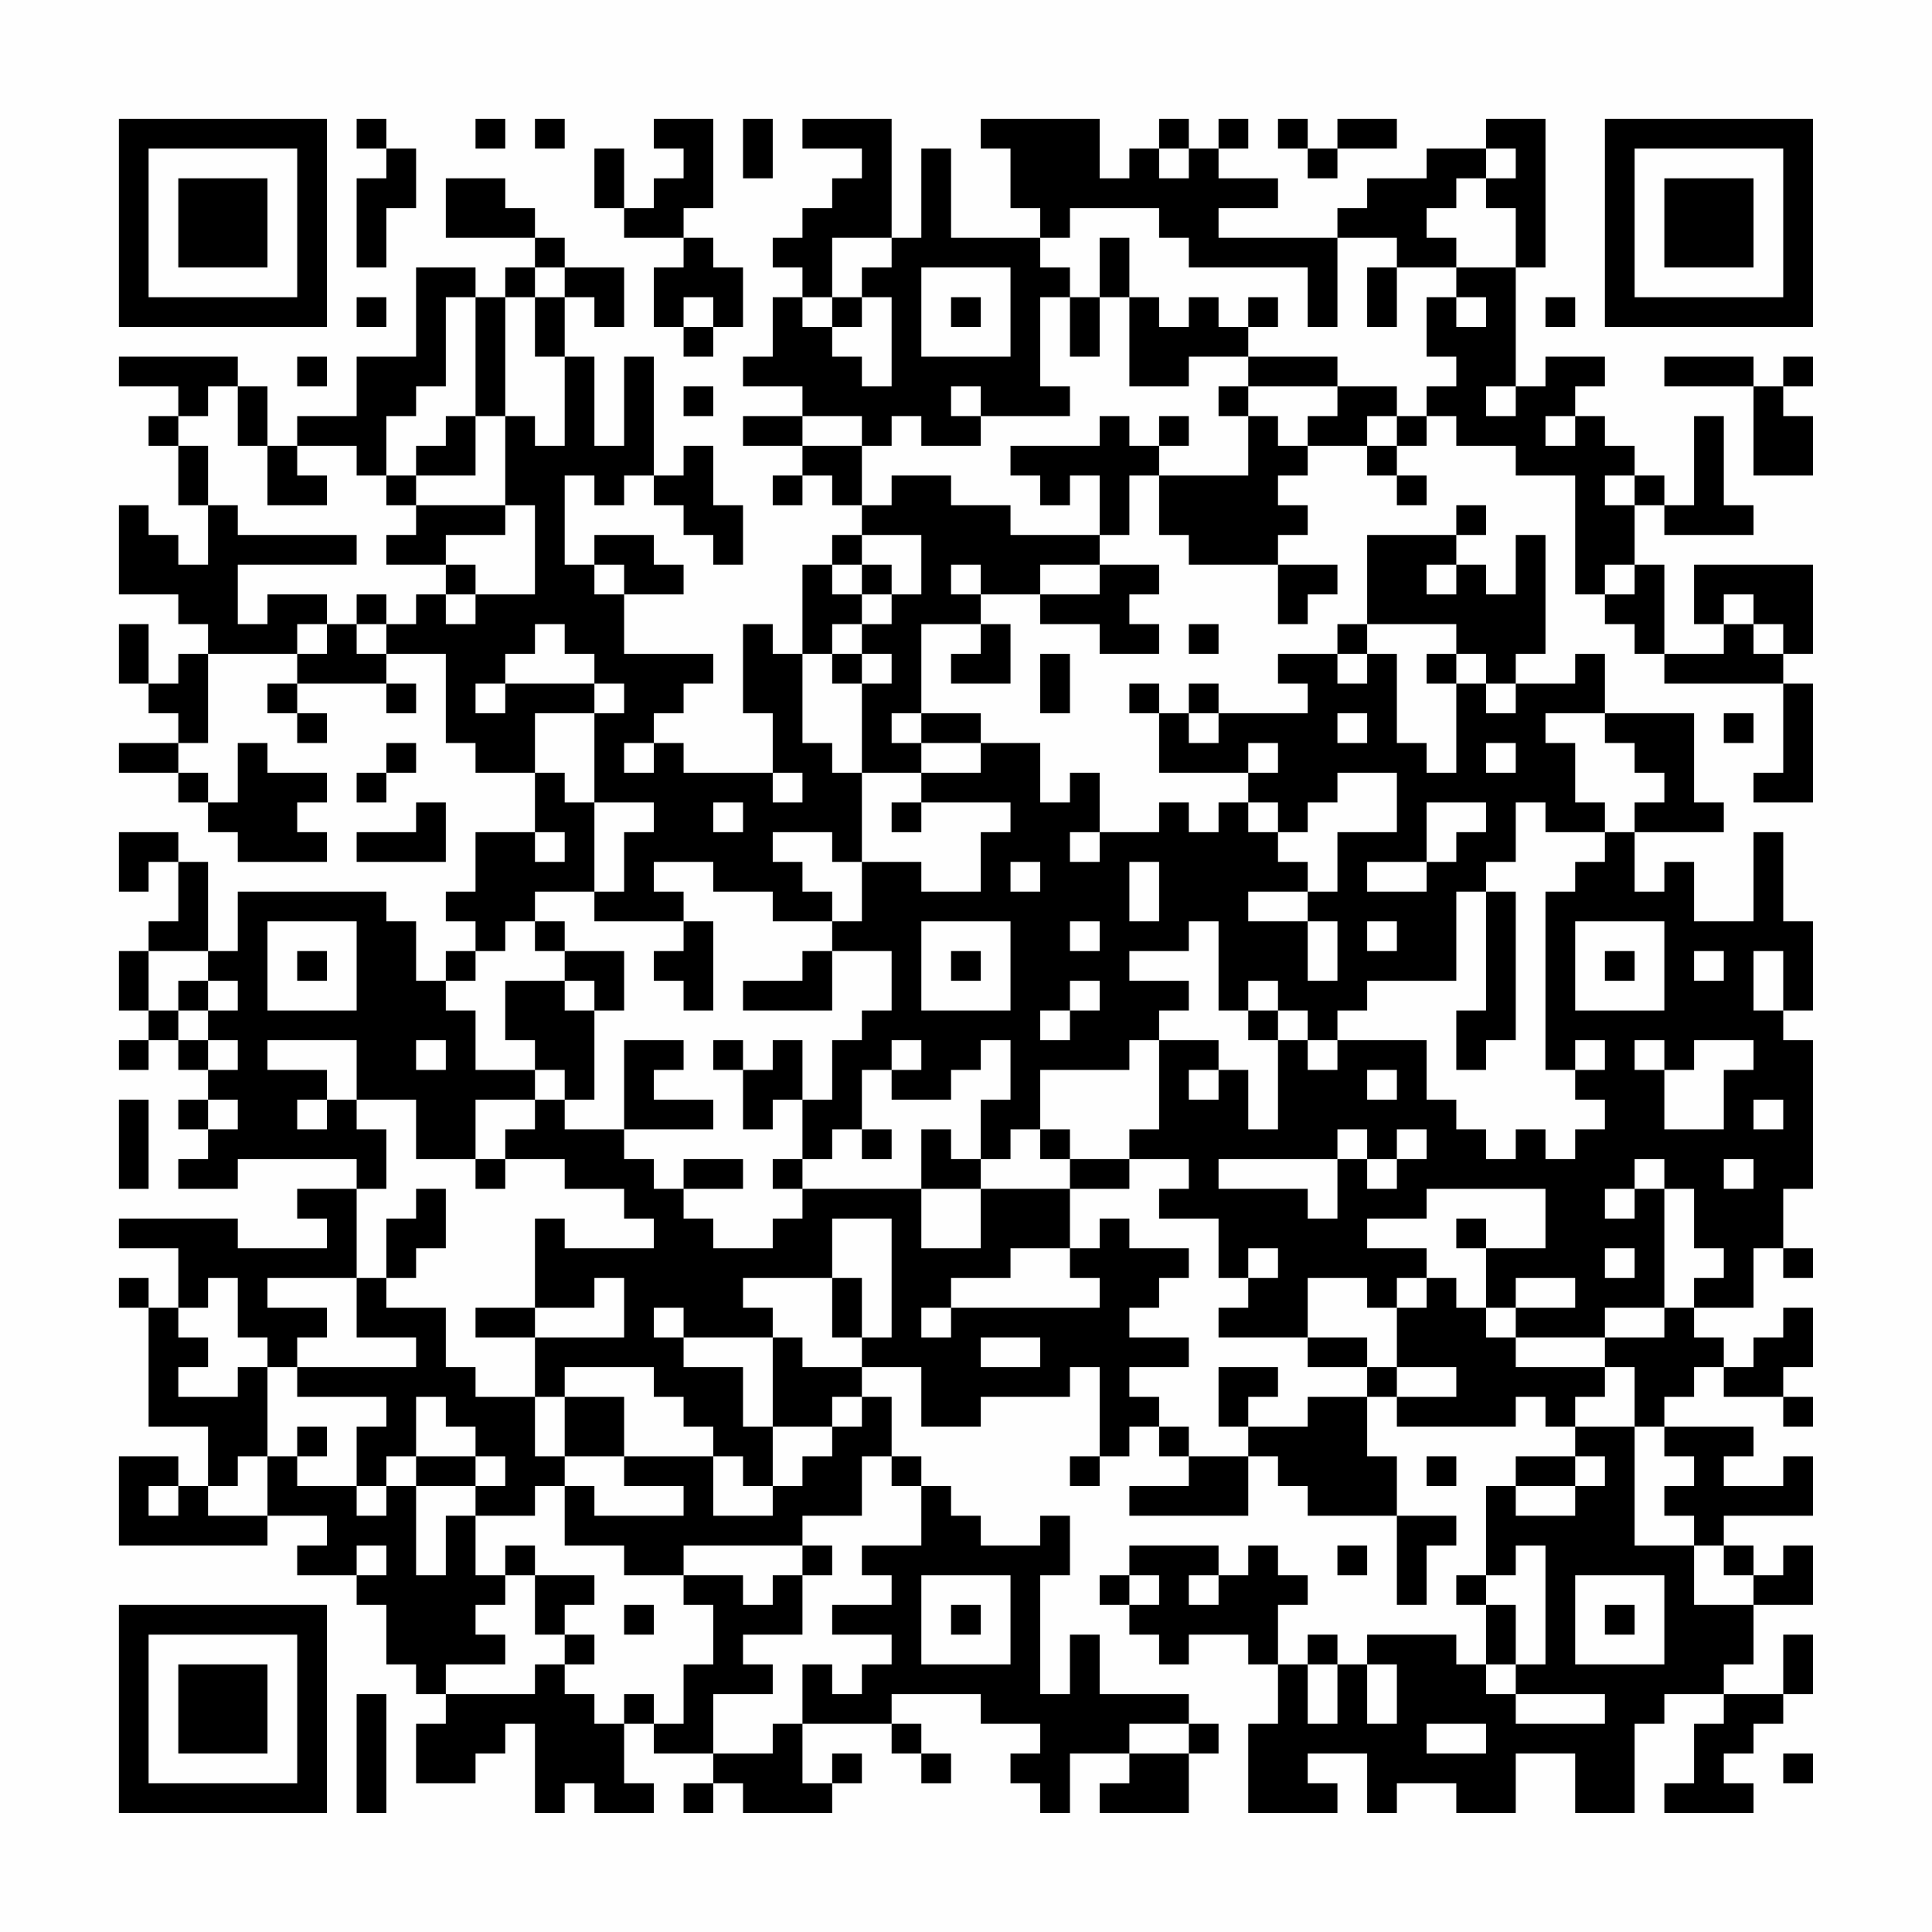 <?xml version="1.0" encoding="UTF-8"?>
<svg xmlns="http://www.w3.org/2000/svg" version="1.1" width="300" height="300" viewBox="0 0 300 300"><rect x="0" y="0" width="300" height="300" fill="#fefefe"/><g transform="scale(4.615)"><g transform="translate(4,4)"><path fill-rule="evenodd" d="M8 0L8 1L9 1L9 2L8 2L8 5L9 5L9 3L10 3L10 1L9 1L9 0ZM12 0L12 1L13 1L13 0ZM14 0L14 1L15 1L15 0ZM18 0L18 1L19 1L19 2L18 2L18 3L17 3L17 1L16 1L16 3L17 3L17 4L19 4L19 5L18 5L18 7L19 7L19 8L20 8L20 7L21 7L21 5L20 5L20 4L19 4L19 3L20 3L20 0ZM21 0L21 2L22 2L22 0ZM23 0L23 1L25 1L25 2L24 2L24 3L23 3L23 4L22 4L22 5L23 5L23 6L22 6L22 8L21 8L21 9L23 9L23 10L21 10L21 11L23 11L23 12L22 12L22 13L23 13L23 12L24 12L24 13L25 13L25 14L24 14L24 15L23 15L23 18L22 18L22 17L21 17L21 20L22 20L22 22L19 22L19 21L18 21L18 20L19 20L19 19L20 19L20 18L17 18L17 16L19 16L19 15L18 15L18 14L16 14L16 15L15 15L15 12L16 12L16 13L17 13L17 12L18 12L18 13L19 13L19 14L20 14L20 15L21 15L21 13L20 13L20 11L19 11L19 12L18 12L18 8L17 8L17 11L16 11L16 8L15 8L15 6L16 6L16 7L17 7L17 5L15 5L15 4L14 4L14 3L13 3L13 2L11 2L11 4L14 4L14 5L13 5L13 6L12 6L12 5L10 5L10 8L8 8L8 10L6 10L6 11L5 11L5 9L4 9L4 8L0 8L0 9L2 9L2 10L1 10L1 11L2 11L2 13L3 13L3 15L2 15L2 14L1 14L1 13L0 13L0 16L2 16L2 17L3 17L3 18L2 18L2 19L1 19L1 17L0 17L0 19L1 19L1 20L2 20L2 21L0 21L0 22L2 22L2 23L3 23L3 24L4 24L4 25L7 25L7 24L6 24L6 23L7 23L7 22L5 22L5 21L4 21L4 23L3 23L3 22L2 22L2 21L3 21L3 18L6 18L6 19L5 19L5 20L6 20L6 21L7 21L7 20L6 20L6 19L9 19L9 20L10 20L10 19L9 19L9 18L11 18L11 21L12 21L12 22L14 22L14 24L12 24L12 26L11 26L11 27L12 27L12 28L11 28L11 29L10 29L10 27L9 27L9 26L4 26L4 28L3 28L3 25L2 25L2 24L0 24L0 26L1 26L1 25L2 25L2 27L1 27L1 28L0 28L0 30L1 30L1 31L0 31L0 32L1 32L1 31L2 31L2 32L3 32L3 33L2 33L2 34L3 34L3 35L2 35L2 36L4 36L4 35L8 35L8 36L6 36L6 37L7 37L7 38L4 38L4 37L0 37L0 38L2 38L2 40L1 40L1 39L0 39L0 40L1 40L1 44L3 44L3 46L2 46L2 45L0 45L0 48L5 48L5 47L7 47L7 48L6 48L6 49L8 49L8 50L9 50L9 52L10 52L10 53L11 53L11 54L10 54L10 56L12 56L12 55L13 55L13 54L14 54L14 57L15 57L15 56L16 56L16 57L18 57L18 56L17 56L17 54L18 54L18 55L20 55L20 56L19 56L19 57L20 57L20 56L21 56L21 57L24 57L24 56L25 56L25 55L24 55L24 56L23 56L23 54L26 54L26 55L27 55L27 56L28 56L28 55L27 55L27 54L26 54L26 53L29 53L29 54L31 54L31 55L30 55L30 56L31 56L31 57L32 57L32 55L34 55L34 56L33 56L33 57L36 57L36 55L37 55L37 54L36 54L36 53L33 53L33 51L32 51L32 53L31 53L31 49L32 49L32 47L31 47L31 48L29 48L29 47L28 47L28 46L27 46L27 45L26 45L26 43L25 43L25 42L27 42L27 44L29 44L29 43L32 43L32 42L33 42L33 45L32 45L32 46L33 46L33 45L34 45L34 44L35 44L35 45L36 45L36 46L34 46L34 47L38 47L38 45L39 45L39 46L40 46L40 47L43 47L43 50L44 50L44 48L45 48L45 47L43 47L43 45L42 45L42 43L43 43L43 44L47 44L47 43L48 43L48 44L49 44L49 45L47 45L47 46L46 46L46 49L45 49L45 50L46 50L46 52L45 52L45 51L42 51L42 52L41 52L41 51L40 51L40 52L39 52L39 50L40 50L40 49L39 49L39 48L38 48L38 49L37 49L37 48L34 48L34 49L33 49L33 50L34 50L34 51L35 51L35 52L36 52L36 51L38 51L38 52L39 52L39 54L38 54L38 57L41 57L41 56L40 56L40 55L42 55L42 57L43 57L43 56L45 56L45 57L47 57L47 55L49 55L49 57L51 57L51 54L52 54L52 53L54 53L54 54L53 54L53 56L52 56L52 57L55 57L55 56L54 56L54 55L55 55L55 54L56 54L56 53L57 53L57 51L56 51L56 53L54 53L54 52L55 52L55 50L57 50L57 48L56 48L56 49L55 49L55 48L54 48L54 47L57 47L57 45L56 45L56 46L54 46L54 45L55 45L55 44L52 44L52 43L53 43L53 42L54 42L54 43L56 43L56 44L57 44L57 43L56 43L56 42L57 42L57 40L56 40L56 41L55 41L55 42L54 42L54 41L53 41L53 40L55 40L55 38L56 38L56 39L57 39L57 38L56 38L56 36L57 36L57 31L56 31L56 30L57 30L57 27L56 27L56 24L55 24L55 27L53 27L53 25L52 25L52 26L51 26L51 24L54 24L54 23L53 23L53 20L50 20L50 18L49 18L49 19L47 19L47 18L48 18L48 14L47 14L47 16L46 16L46 15L45 15L45 14L46 14L46 13L45 13L45 14L42 14L42 17L41 17L41 18L39 18L39 19L40 19L40 20L37 20L37 19L36 19L36 20L35 20L35 19L34 19L34 20L35 20L35 22L38 22L38 23L37 23L37 24L36 24L36 23L35 23L35 24L33 24L33 22L32 22L32 23L31 23L31 21L29 21L29 20L27 20L27 17L29 17L29 18L28 18L28 19L30 19L30 17L29 17L29 16L31 16L31 17L33 17L33 18L35 18L35 17L34 17L34 16L35 16L35 15L33 15L33 14L34 14L34 12L35 12L35 14L36 14L36 15L39 15L39 17L40 17L40 16L41 16L41 15L39 15L39 14L40 14L40 13L39 13L39 12L40 12L40 11L42 11L42 12L43 12L43 13L44 13L44 12L43 12L43 11L44 11L44 10L45 10L45 11L47 11L47 12L49 12L49 16L50 16L50 17L51 17L51 18L52 18L52 19L56 19L56 22L55 22L55 23L57 23L57 19L56 19L56 18L57 18L57 15L53 15L53 17L54 17L54 18L52 18L52 15L51 15L51 13L52 13L52 14L55 14L55 13L54 13L54 10L53 10L53 13L52 13L52 12L51 12L51 11L50 11L50 10L49 10L49 9L50 9L50 8L48 8L48 9L47 9L47 5L48 5L48 0L46 0L46 1L44 1L44 2L42 2L42 3L41 3L41 4L37 4L37 3L39 3L39 2L37 2L37 1L38 1L38 0L37 0L37 1L36 1L36 0L35 0L35 1L34 1L34 2L33 2L33 0L29 0L29 1L30 1L30 3L31 3L31 4L28 4L28 1L27 1L27 4L26 4L26 0ZM39 0L39 1L40 1L40 2L41 2L41 1L43 1L43 0L41 0L41 1L40 1L40 0ZM35 1L35 2L36 2L36 1ZM46 1L46 2L45 2L45 3L44 3L44 4L45 4L45 5L43 5L43 4L41 4L41 7L40 7L40 5L36 5L36 4L35 4L35 3L32 3L32 4L31 4L31 5L32 5L32 6L31 6L31 9L32 9L32 10L29 10L29 9L28 9L28 10L29 10L29 11L27 11L27 10L26 10L26 11L25 11L25 10L23 10L23 11L25 11L25 13L26 13L26 12L28 12L28 13L30 13L30 14L33 14L33 12L32 12L32 13L31 13L31 12L30 12L30 11L33 11L33 10L34 10L34 11L35 11L35 12L38 12L38 10L39 10L39 11L40 11L40 10L41 10L41 9L43 9L43 10L42 10L42 11L43 11L43 10L44 10L44 9L45 9L45 8L44 8L44 6L45 6L45 7L46 7L46 6L45 6L45 5L47 5L47 3L46 3L46 2L47 2L47 1ZM24 4L24 6L23 6L23 7L24 7L24 8L25 8L25 9L26 9L26 6L25 6L25 5L26 5L26 4ZM33 4L33 6L32 6L32 8L33 8L33 6L34 6L34 9L36 9L36 8L38 8L38 9L37 9L37 10L38 10L38 9L41 9L41 8L38 8L38 7L39 7L39 6L38 6L38 7L37 7L37 6L36 6L36 7L35 7L35 6L34 6L34 4ZM14 5L14 6L13 6L13 10L12 10L12 6L11 6L11 9L10 9L10 10L9 10L9 12L8 12L8 11L6 11L6 12L7 12L7 13L5 13L5 11L4 11L4 9L3 9L3 10L2 10L2 11L3 11L3 13L4 13L4 14L8 14L8 15L4 15L4 17L5 17L5 16L7 16L7 17L6 17L6 18L7 18L7 17L8 17L8 18L9 18L9 17L10 17L10 16L11 16L11 17L12 17L12 16L14 16L14 13L13 13L13 10L14 10L14 11L15 11L15 8L14 8L14 6L15 6L15 5ZM27 5L27 8L30 8L30 5ZM42 5L42 7L43 7L43 5ZM8 6L8 7L9 7L9 6ZM19 6L19 7L20 7L20 6ZM24 6L24 7L25 7L25 6ZM28 6L28 7L29 7L29 6ZM48 6L48 7L49 7L49 6ZM6 8L6 9L7 9L7 8ZM52 8L52 9L55 9L55 12L57 12L57 10L56 10L56 9L57 9L57 8L56 8L56 9L55 9L55 8ZM19 9L19 10L20 10L20 9ZM46 9L46 10L47 10L47 9ZM11 10L11 11L10 11L10 12L9 12L9 13L10 13L10 14L9 14L9 15L11 15L11 16L12 16L12 15L11 15L11 14L13 14L13 13L10 13L10 12L12 12L12 10ZM35 10L35 11L36 11L36 10ZM48 10L48 11L49 11L49 10ZM50 12L50 13L51 13L51 12ZM25 14L25 15L24 15L24 16L25 16L25 17L24 17L24 18L23 18L23 21L24 21L24 22L25 22L25 25L24 25L24 24L22 24L22 25L23 25L23 26L24 26L24 27L22 27L22 26L20 26L20 25L18 25L18 26L19 26L19 27L16 27L16 26L17 26L17 24L18 24L18 23L16 23L16 20L17 20L17 19L16 19L16 18L15 18L15 17L14 17L14 18L13 18L13 19L12 19L12 20L13 20L13 19L16 19L16 20L14 20L14 22L15 22L15 23L16 23L16 26L14 26L14 27L13 27L13 28L12 28L12 29L11 29L11 30L12 30L12 32L14 32L14 33L12 33L12 35L10 35L10 33L8 33L8 31L5 31L5 32L7 32L7 33L6 33L6 34L7 34L7 33L8 33L8 34L9 34L9 36L8 36L8 39L5 39L5 40L7 40L7 41L6 41L6 42L5 42L5 41L4 41L4 39L3 39L3 40L2 40L2 41L3 41L3 42L2 42L2 43L4 43L4 42L5 42L5 45L4 45L4 46L3 46L3 47L5 47L5 45L6 45L6 46L8 46L8 47L9 47L9 46L10 46L10 49L11 49L11 47L12 47L12 49L13 49L13 50L12 50L12 51L13 51L13 52L11 52L11 53L14 53L14 52L15 52L15 53L16 53L16 54L17 54L17 53L18 53L18 54L19 54L19 52L20 52L20 50L19 50L19 49L21 49L21 50L22 50L22 49L23 49L23 51L21 51L21 52L22 52L22 53L20 53L20 55L22 55L22 54L23 54L23 52L24 52L24 53L25 53L25 52L26 52L26 51L24 51L24 50L26 50L26 49L25 49L25 48L27 48L27 46L26 46L26 45L25 45L25 47L23 47L23 48L19 48L19 49L17 49L17 48L15 48L15 46L16 46L16 47L19 47L19 46L17 46L17 45L20 45L20 47L22 47L22 46L23 46L23 45L24 45L24 44L25 44L25 43L24 43L24 44L22 44L22 41L23 41L23 42L25 42L25 41L26 41L26 37L24 37L24 39L21 39L21 40L22 40L22 41L19 41L19 40L18 40L18 41L19 41L19 42L21 42L21 44L22 44L22 46L21 46L21 45L20 45L20 44L19 44L19 43L18 43L18 42L15 42L15 43L14 43L14 41L17 41L17 39L16 39L16 40L14 40L14 37L15 37L15 38L18 38L18 37L17 37L17 36L15 36L15 35L13 35L13 34L14 34L14 33L15 33L15 34L17 34L17 35L18 35L18 36L19 36L19 37L20 37L20 38L22 38L22 37L23 37L23 36L27 36L27 38L29 38L29 36L32 36L32 38L30 38L30 39L28 39L28 40L27 40L27 41L28 41L28 40L33 40L33 39L32 39L32 38L33 38L33 37L34 37L34 38L36 38L36 39L35 39L35 40L34 40L34 41L36 41L36 42L34 42L34 43L35 43L35 44L36 44L36 45L38 45L38 44L40 44L40 43L42 43L42 42L43 42L43 43L45 43L45 42L43 42L43 40L44 40L44 39L45 39L45 40L46 40L46 41L47 41L47 42L50 42L50 43L49 43L49 44L51 44L51 48L53 48L53 50L55 50L55 49L54 49L54 48L53 48L53 47L52 47L52 46L53 46L53 45L52 45L52 44L51 44L51 42L50 42L50 41L52 41L52 40L53 40L53 39L54 39L54 38L53 38L53 36L52 36L52 35L51 35L51 36L50 36L50 37L51 37L51 36L52 36L52 40L50 40L50 41L47 41L47 40L49 40L49 39L47 39L47 40L46 40L46 38L48 38L48 36L44 36L44 37L42 37L42 38L44 38L44 39L43 39L43 40L42 40L42 39L40 39L40 41L37 41L37 40L38 40L38 39L39 39L39 38L38 38L38 39L37 39L37 37L35 37L35 36L36 36L36 35L34 35L34 34L35 34L35 31L37 31L37 32L36 32L36 33L37 33L37 32L38 32L38 34L39 34L39 31L40 31L40 32L41 32L41 31L44 31L44 33L45 33L45 34L46 34L46 35L47 35L47 34L48 34L48 35L49 35L49 34L50 34L50 33L49 33L49 32L50 32L50 31L49 31L49 32L48 32L48 26L49 26L49 25L50 25L50 24L51 24L51 23L52 23L52 22L51 22L51 21L50 21L50 20L48 20L48 21L49 21L49 23L50 23L50 24L48 24L48 23L47 23L47 25L46 25L46 26L45 26L45 29L42 29L42 30L41 30L41 31L40 31L40 30L39 30L39 29L38 29L38 30L37 30L37 27L36 27L36 28L34 28L34 29L36 29L36 30L35 30L35 31L34 31L34 32L31 32L31 34L30 34L30 35L29 35L29 33L30 33L30 31L29 31L29 32L28 32L28 33L26 33L26 32L27 32L27 31L26 31L26 32L25 32L25 34L24 34L24 35L23 35L23 33L24 33L24 31L25 31L25 30L26 30L26 28L24 28L24 27L25 27L25 25L27 25L27 26L29 26L29 24L30 24L30 23L27 23L27 22L29 22L29 21L27 21L27 20L26 20L26 21L27 21L27 22L25 22L25 19L26 19L26 18L25 18L25 17L26 17L26 16L27 16L27 14ZM16 15L16 16L17 16L17 15ZM25 15L25 16L26 16L26 15ZM28 15L28 16L29 16L29 15ZM31 15L31 16L33 16L33 15ZM44 15L44 16L45 16L45 15ZM50 15L50 16L51 16L51 15ZM8 16L8 17L9 17L9 16ZM54 16L54 17L55 17L55 18L56 18L56 17L55 17L55 16ZM36 17L36 18L37 18L37 17ZM42 17L42 18L41 18L41 19L42 19L42 18L43 18L43 21L44 21L44 22L45 22L45 19L46 19L46 20L47 20L47 19L46 19L46 18L45 18L45 17ZM24 18L24 19L25 19L25 18ZM31 18L31 20L32 20L32 18ZM44 18L44 19L45 19L45 18ZM36 20L36 21L37 21L37 20ZM41 20L41 21L42 21L42 20ZM54 20L54 21L55 21L55 20ZM9 21L9 22L8 22L8 23L9 23L9 22L10 22L10 21ZM17 21L17 22L18 22L18 21ZM38 21L38 22L39 22L39 21ZM46 21L46 22L47 22L47 21ZM22 22L22 23L23 23L23 22ZM41 22L41 23L40 23L40 24L39 24L39 23L38 23L38 24L39 24L39 25L40 25L40 26L38 26L38 27L40 27L40 29L41 29L41 27L40 27L40 26L41 26L41 24L43 24L43 22ZM10 23L10 24L8 24L8 25L11 25L11 23ZM20 23L20 24L21 24L21 23ZM26 23L26 24L27 24L27 23ZM44 23L44 25L42 25L42 26L44 26L44 25L45 25L45 24L46 24L46 23ZM14 24L14 25L15 25L15 24ZM32 24L32 25L33 25L33 24ZM30 25L30 26L31 26L31 25ZM34 25L34 27L35 27L35 25ZM46 26L46 30L45 30L45 32L46 32L46 31L47 31L47 26ZM5 27L5 30L8 30L8 27ZM14 27L14 28L15 28L15 29L13 29L13 31L14 31L14 32L15 32L15 33L16 33L16 30L17 30L17 28L15 28L15 27ZM19 27L19 28L18 28L18 29L19 29L19 30L20 30L20 27ZM27 27L27 30L30 30L30 27ZM32 27L32 28L33 28L33 27ZM42 27L42 28L43 28L43 27ZM49 27L49 30L52 30L52 27ZM1 28L1 30L2 30L2 31L3 31L3 32L4 32L4 31L3 31L3 30L4 30L4 29L3 29L3 28ZM6 28L6 29L7 29L7 28ZM23 28L23 29L21 29L21 30L24 30L24 28ZM28 28L28 29L29 29L29 28ZM50 28L50 29L51 29L51 28ZM53 28L53 29L54 29L54 28ZM55 28L55 30L56 30L56 28ZM2 29L2 30L3 30L3 29ZM15 29L15 30L16 30L16 29ZM32 29L32 30L31 30L31 31L32 31L32 30L33 30L33 29ZM38 30L38 31L39 31L39 30ZM10 31L10 32L11 32L11 31ZM17 31L17 34L20 34L20 33L18 33L18 32L19 32L19 31ZM20 31L20 32L21 32L21 34L22 34L22 33L23 33L23 31L22 31L22 32L21 32L21 31ZM51 31L51 32L52 32L52 34L54 34L54 32L55 32L55 31L53 31L53 32L52 32L52 31ZM42 32L42 33L43 33L43 32ZM0 33L0 36L1 36L1 33ZM3 33L3 34L4 34L4 33ZM55 33L55 34L56 34L56 33ZM25 34L25 35L26 35L26 34ZM27 34L27 36L29 36L29 35L28 35L28 34ZM31 34L31 35L32 35L32 36L34 36L34 35L32 35L32 34ZM41 34L41 35L37 35L37 36L40 36L40 37L41 37L41 35L42 35L42 36L43 36L43 35L44 35L44 34L43 34L43 35L42 35L42 34ZM12 35L12 36L13 36L13 35ZM19 35L19 36L21 36L21 35ZM22 35L22 36L23 36L23 35ZM54 35L54 36L55 36L55 35ZM10 36L10 37L9 37L9 39L8 39L8 41L10 41L10 42L6 42L6 43L9 43L9 44L8 44L8 46L9 46L9 45L10 45L10 46L12 46L12 47L14 47L14 46L15 46L15 45L17 45L17 43L15 43L15 45L14 45L14 43L12 43L12 42L11 42L11 40L9 40L9 39L10 39L10 38L11 38L11 36ZM45 37L45 38L46 38L46 37ZM50 38L50 39L51 39L51 38ZM24 39L24 41L25 41L25 39ZM12 40L12 41L14 41L14 40ZM29 41L29 42L31 42L31 41ZM40 41L40 42L42 42L42 41ZM37 42L37 44L38 44L38 43L39 43L39 42ZM10 43L10 45L12 45L12 46L13 46L13 45L12 45L12 44L11 44L11 43ZM6 44L6 45L7 45L7 44ZM44 45L44 46L45 46L45 45ZM49 45L49 46L47 46L47 47L49 47L49 46L50 46L50 45ZM1 46L1 47L2 47L2 46ZM8 48L8 49L9 49L9 48ZM13 48L13 49L14 49L14 51L15 51L15 52L16 52L16 51L15 51L15 50L16 50L16 49L14 49L14 48ZM23 48L23 49L24 49L24 48ZM41 48L41 49L42 49L42 48ZM47 48L47 49L46 49L46 50L47 50L47 52L46 52L46 53L47 53L47 54L50 54L50 53L47 53L47 52L48 52L48 48ZM27 49L27 52L30 52L30 49ZM34 49L34 50L35 50L35 49ZM36 49L36 50L37 50L37 49ZM49 49L49 52L52 52L52 49ZM17 50L17 51L18 51L18 50ZM28 50L28 51L29 51L29 50ZM50 50L50 51L51 51L51 50ZM40 52L40 54L41 54L41 52ZM42 52L42 54L43 54L43 52ZM8 53L8 57L9 57L9 53ZM34 54L34 55L36 55L36 54ZM44 54L44 55L46 55L46 54ZM56 55L56 56L57 56L57 55ZM0 0L0 7L7 7L7 0ZM1 1L1 6L6 6L6 1ZM2 2L2 5L5 5L5 2ZM50 0L50 7L57 7L57 0ZM51 1L51 6L56 6L56 1ZM52 2L52 5L55 5L55 2ZM0 50L0 57L7 57L7 50ZM1 51L1 56L6 56L6 51ZM2 52L2 55L5 55L5 52Z" fill="#000000"/></g></g></svg>
